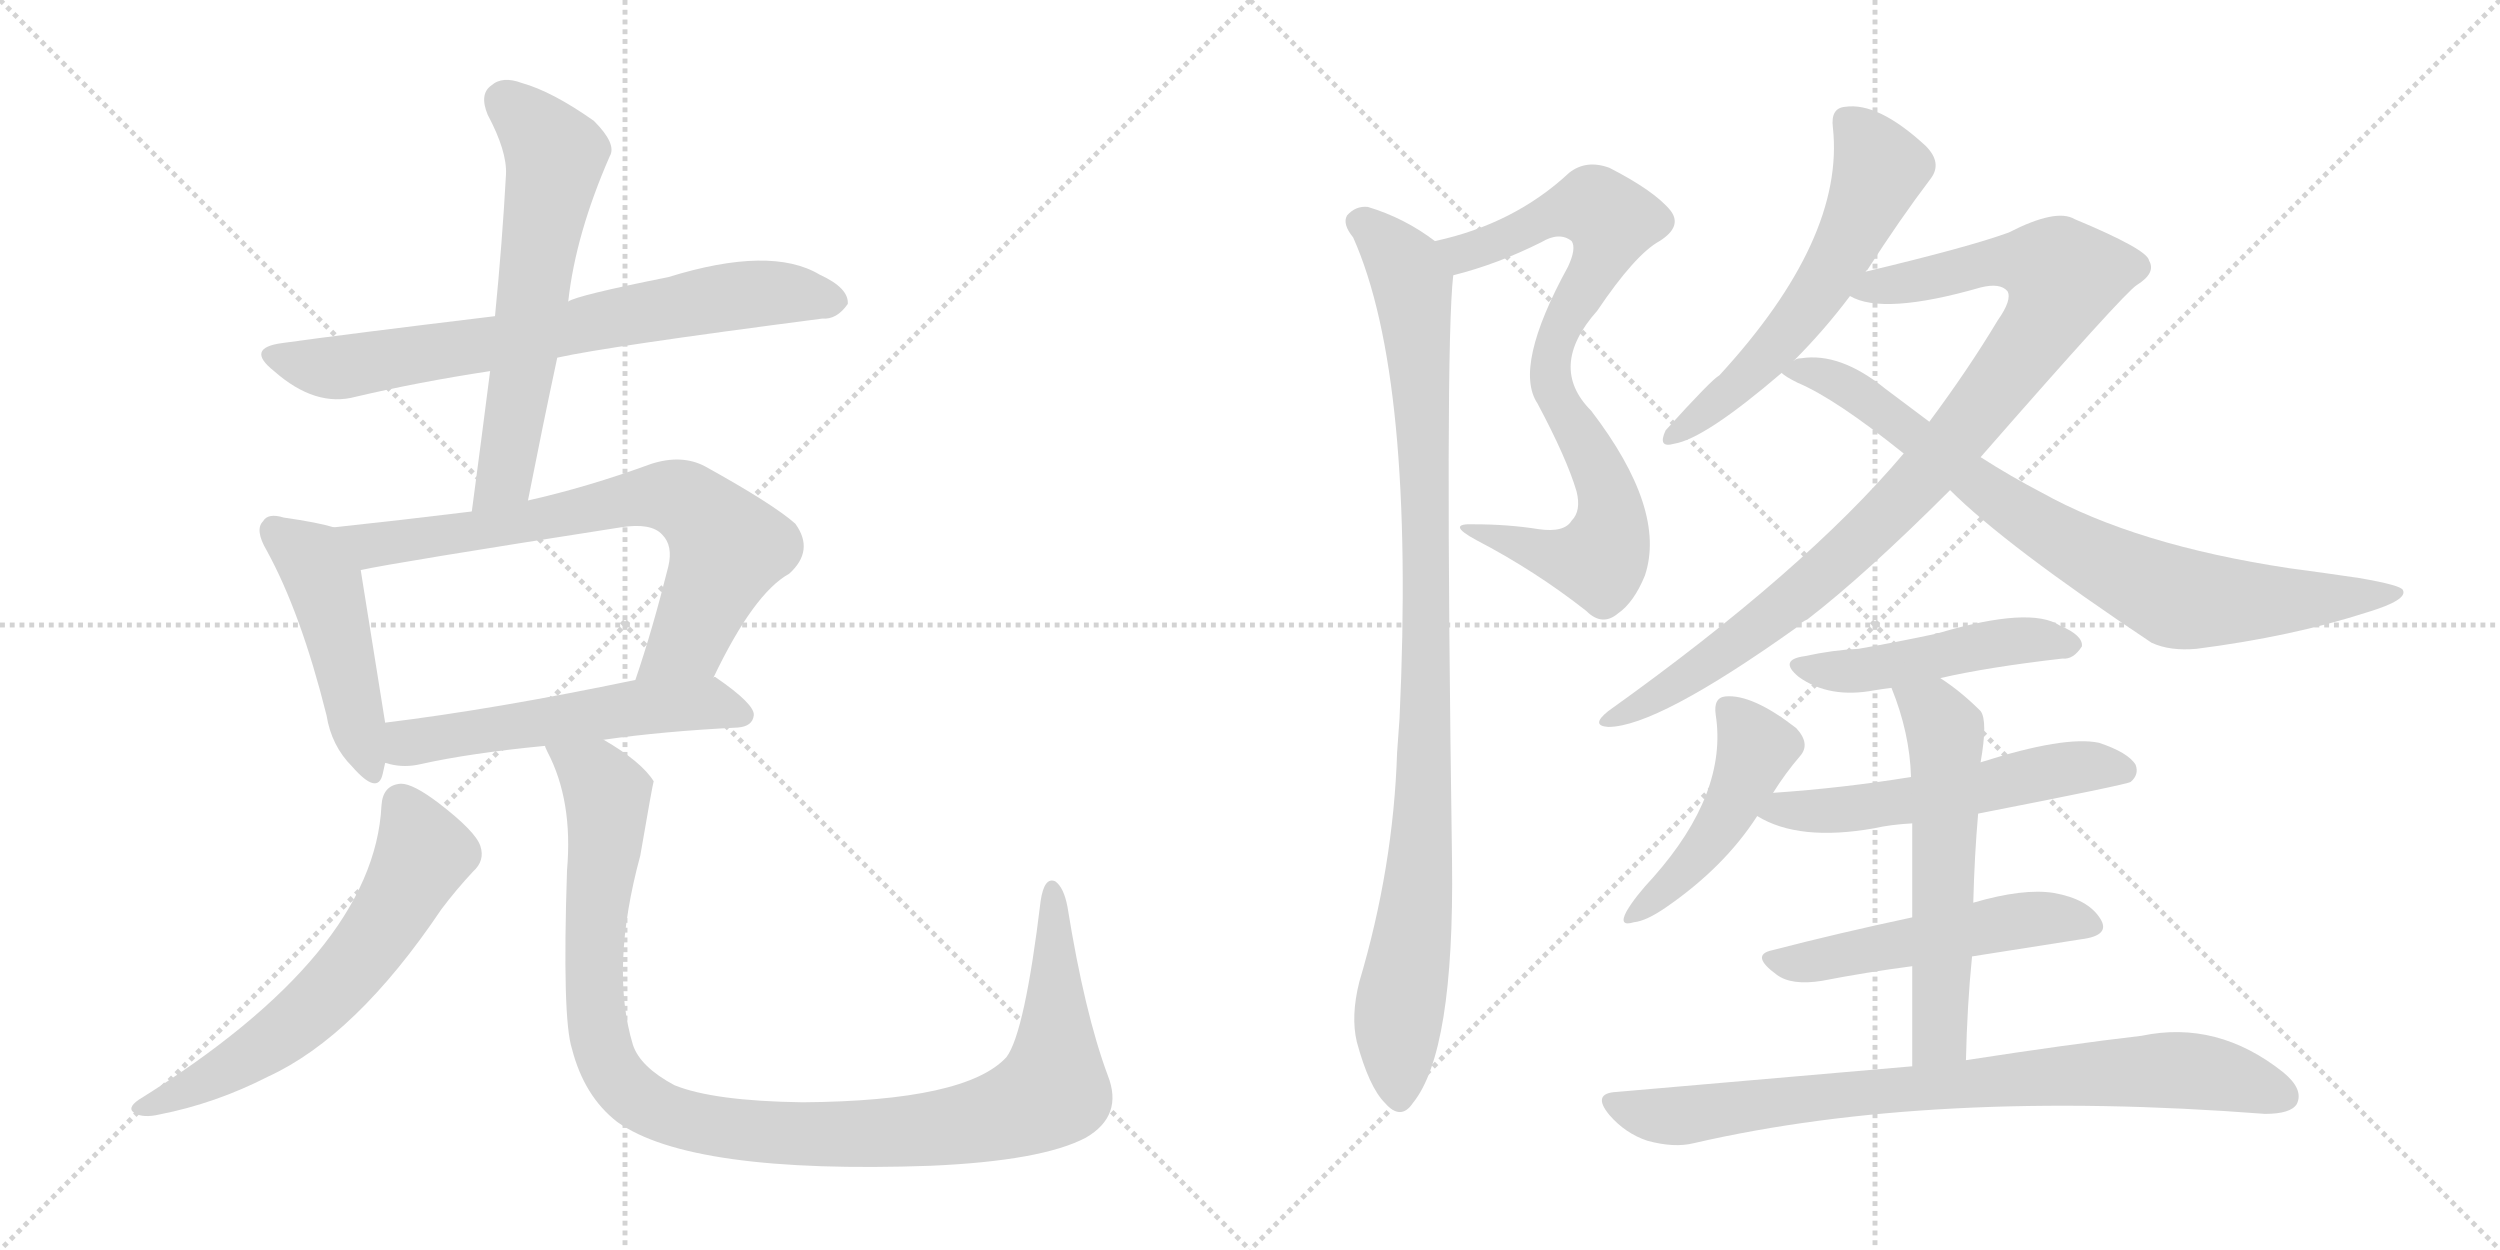 <svg version="1.1" viewBox="0 0 2048 1024" xmlns="http://www.w3.org/2000/svg">
  <g stroke="lightgray" stroke-dasharray="1,1" stroke-width="1" transform="scale(4, 4)">
    <line x1="0" y1="0" x2="256" y2="256"></line>
    <line x1="256" y1="0" x2="0" y2="256"></line>
    <line x1="128" y1="0" x2="128" y2="256"></line>
    <line x1="0" y1="128" x2="256" y2="128"></line>
    <line x1="256" y1="0" x2="512" y2="256"></line>
    <line x1="512" y1="0" x2="256" y2="256"></line>
    <line x1="384" y1="0" x2="384" y2="256"></line>
    <line x1="256" y1="128" x2="512" y2="128"></line>
  </g>
<g transform="scale(1, -1) translate(0, -850)">
   <style type="text/css">
    @keyframes keyframes0 {
      from {
       stroke: black;
       stroke-dashoffset: 720;
       stroke-width: 128;
       }
       70% {
       animation-timing-function: step-end;
       stroke: black;
       stroke-dashoffset: 0;
       stroke-width: 128;
       }
       to {
       stroke: black;
       stroke-width: 1024;
       }
       }
       #make-me-a-hanzi-animation-0 {
         animation: keyframes0 0.836s both;
         animation-delay: 0s;
         animation-timing-function: linear;
       }
    @keyframes keyframes1 {
      from {
       stroke: black;
       stroke-dashoffset: 611;
       stroke-width: 128;
       }
       67% {
       animation-timing-function: step-end;
       stroke: black;
       stroke-dashoffset: 0;
       stroke-width: 128;
       }
       to {
       stroke: black;
       stroke-width: 1024;
       }
       }
       #make-me-a-hanzi-animation-1 {
         animation: keyframes1 0.747s both;
         animation-delay: 0.836s;
         animation-timing-function: linear;
       }
    @keyframes keyframes2 {
      from {
       stroke: black;
       stroke-dashoffset: 471;
       stroke-width: 128;
       }
       61% {
       animation-timing-function: step-end;
       stroke: black;
       stroke-dashoffset: 0;
       stroke-width: 128;
       }
       to {
       stroke: black;
       stroke-width: 1024;
       }
       }
       #make-me-a-hanzi-animation-2 {
         animation: keyframes2 0.633s both;
         animation-delay: 1.583s;
         animation-timing-function: linear;
       }
    @keyframes keyframes3 {
      from {
       stroke: black;
       stroke-dashoffset: 724;
       stroke-width: 128;
       }
       70% {
       animation-timing-function: step-end;
       stroke: black;
       stroke-dashoffset: 0;
       stroke-width: 128;
       }
       to {
       stroke: black;
       stroke-width: 1024;
       }
       }
       #make-me-a-hanzi-animation-3 {
         animation: keyframes3 0.839s both;
         animation-delay: 2.216s;
         animation-timing-function: linear;
       }
    @keyframes keyframes4 {
      from {
       stroke: black;
       stroke-dashoffset: 552;
       stroke-width: 128;
       }
       64% {
       animation-timing-function: step-end;
       stroke: black;
       stroke-dashoffset: 0;
       stroke-width: 128;
       }
       to {
       stroke: black;
       stroke-width: 1024;
       }
       }
       #make-me-a-hanzi-animation-4 {
         animation: keyframes4 0.699s both;
         animation-delay: 3.056s;
         animation-timing-function: linear;
       }
    @keyframes keyframes5 {
      from {
       stroke: black;
       stroke-dashoffset: 620;
       stroke-width: 128;
       }
       67% {
       animation-timing-function: step-end;
       stroke: black;
       stroke-dashoffset: 0;
       stroke-width: 128;
       }
       to {
       stroke: black;
       stroke-width: 1024;
       }
       }
       #make-me-a-hanzi-animation-5 {
         animation: keyframes5 0.755s both;
         animation-delay: 3.755s;
         animation-timing-function: linear;
       }
    @keyframes keyframes6 {
      from {
       stroke: black;
       stroke-dashoffset: 1089;
       stroke-width: 128;
       }
       78% {
       animation-timing-function: step-end;
       stroke: black;
       stroke-dashoffset: 0;
       stroke-width: 128;
       }
       to {
       stroke: black;
       stroke-width: 1024;
       }
       }
       #make-me-a-hanzi-animation-6 {
         animation: keyframes6 1.136s both;
         animation-delay: 4.509s;
         animation-timing-function: linear;
       }
    @keyframes keyframes7 {
      from {
       stroke: black;
       stroke-dashoffset: 806;
       stroke-width: 128;
       }
       72% {
       animation-timing-function: step-end;
       stroke: black;
       stroke-dashoffset: 0;
       stroke-width: 128;
       }
       to {
       stroke: black;
       stroke-width: 1024;
       }
       }
       #make-me-a-hanzi-animation-7 {
         animation: keyframes7 0.906s both;
         animation-delay: 5.646s;
         animation-timing-function: linear;
       }
    @keyframes keyframes8 {
      from {
       stroke: black;
       stroke-dashoffset: 991;
       stroke-width: 128;
       }
       76% {
       animation-timing-function: step-end;
       stroke: black;
       stroke-dashoffset: 0;
       stroke-width: 128;
       }
       to {
       stroke: black;
       stroke-width: 1024;
       }
       }
       #make-me-a-hanzi-animation-8 {
         animation: keyframes8 1.056s both;
         animation-delay: 6.552s;
         animation-timing-function: linear;
       }
    @keyframes keyframes9 {
      from {
       stroke: black;
       stroke-dashoffset: 580;
       stroke-width: 128;
       }
       65% {
       animation-timing-function: step-end;
       stroke: black;
       stroke-dashoffset: 0;
       stroke-width: 128;
       }
       to {
       stroke: black;
       stroke-width: 1024;
       }
       }
       #make-me-a-hanzi-animation-9 {
         animation: keyframes9 0.722s both;
         animation-delay: 7.608s;
         animation-timing-function: linear;
       }
    @keyframes keyframes10 {
      from {
       stroke: black;
       stroke-dashoffset: 957;
       stroke-width: 128;
       }
       76% {
       animation-timing-function: step-end;
       stroke: black;
       stroke-dashoffset: 0;
       stroke-width: 128;
       }
       to {
       stroke: black;
       stroke-width: 1024;
       }
       }
       #make-me-a-hanzi-animation-10 {
         animation: keyframes10 1.029s both;
         animation-delay: 8.33s;
         animation-timing-function: linear;
       }
    @keyframes keyframes11 {
      from {
       stroke: black;
       stroke-dashoffset: 806;
       stroke-width: 128;
       }
       72% {
       animation-timing-function: step-end;
       stroke: black;
       stroke-dashoffset: 0;
       stroke-width: 128;
       }
       to {
       stroke: black;
       stroke-width: 1024;
       }
       }
       #make-me-a-hanzi-animation-11 {
         animation: keyframes11 0.906s both;
         animation-delay: 9.359s;
         animation-timing-function: linear;
       }
    @keyframes keyframes12 {
      from {
       stroke: black;
       stroke-dashoffset: 481;
       stroke-width: 128;
       }
       61% {
       animation-timing-function: step-end;
       stroke: black;
       stroke-dashoffset: 0;
       stroke-width: 128;
       }
       to {
       stroke: black;
       stroke-width: 1024;
       }
       }
       #make-me-a-hanzi-animation-12 {
         animation: keyframes12 0.641s both;
         animation-delay: 10.265s;
         animation-timing-function: linear;
       }
    @keyframes keyframes13 {
      from {
       stroke: black;
       stroke-dashoffset: 463;
       stroke-width: 128;
       }
       60% {
       animation-timing-function: step-end;
       stroke: black;
       stroke-dashoffset: 0;
       stroke-width: 128;
       }
       to {
       stroke: black;
       stroke-width: 1024;
       }
       }
       #make-me-a-hanzi-animation-13 {
         animation: keyframes13 0.627s both;
         animation-delay: 10.906s;
         animation-timing-function: linear;
       }
    @keyframes keyframes14 {
      from {
       stroke: black;
       stroke-dashoffset: 555;
       stroke-width: 128;
       }
       64% {
       animation-timing-function: step-end;
       stroke: black;
       stroke-dashoffset: 0;
       stroke-width: 128;
       }
       to {
       stroke: black;
       stroke-width: 1024;
       }
       }
       #make-me-a-hanzi-animation-14 {
         animation: keyframes14 0.702s both;
         animation-delay: 11.533s;
         animation-timing-function: linear;
       }
    @keyframes keyframes15 {
      from {
       stroke: black;
       stroke-dashoffset: 517;
       stroke-width: 128;
       }
       63% {
       animation-timing-function: step-end;
       stroke: black;
       stroke-dashoffset: 0;
       stroke-width: 128;
       }
       to {
       stroke: black;
       stroke-width: 1024;
       }
       }
       #make-me-a-hanzi-animation-15 {
         animation: keyframes15 0.671s both;
         animation-delay: 12.235s;
         animation-timing-function: linear;
       }
    @keyframes keyframes16 {
      from {
       stroke: black;
       stroke-dashoffset: 577;
       stroke-width: 128;
       }
       65% {
       animation-timing-function: step-end;
       stroke: black;
       stroke-dashoffset: 0;
       stroke-width: 128;
       }
       to {
       stroke: black;
       stroke-width: 1024;
       }
       }
       #make-me-a-hanzi-animation-16 {
         animation: keyframes16 0.72s both;
         animation-delay: 12.905s;
         animation-timing-function: linear;
       }
    @keyframes keyframes17 {
      from {
       stroke: black;
       stroke-dashoffset: 811;
       stroke-width: 128;
       }
       73% {
       animation-timing-function: step-end;
       stroke: black;
       stroke-dashoffset: 0;
       stroke-width: 128;
       }
       to {
       stroke: black;
       stroke-width: 1024;
       }
       }
       #make-me-a-hanzi-animation-17 {
         animation: keyframes17 0.91s both;
         animation-delay: 13.625s;
         animation-timing-function: linear;
       }
</style>
<path d="M 456.5 557.0 Q 496.5 566.0 673.5 589.0 Q 685.5 588.0 694.5 601.0 Q 695.5 614.0 671.5 625.0 Q 631.5 649.0 547.5 623.0 Q 472.5 608.0 465.5 603.0 L 405.5 591.0 Q 281.5 576.0 231.5 569.0 Q 200.5 565.0 224.5 546.0 Q 258.5 516.0 291.5 525.0 Q 342.5 537.0 401.5 546.0 L 456.5 557.0 Z" fill="lightgray"></path> 
<path d="M 432.5 440.0 Q 444.5 501.0 456.5 557.0 L 465.5 603.0 Q 471.5 658.0 499.5 722.0 Q 505.5 732.0 486.5 751.0 Q 452.5 775.0 427.5 782.0 Q 411.5 788.0 402.5 780.0 Q 392.5 773.0 399.5 756.0 Q 415.5 726.0 414.5 707.0 Q 411.5 652.0 405.5 591.0 L 401.5 546.0 Q 394.5 491.0 386.5 431.0 C 382.5 401.0 426.5 411.0 432.5 440.0 Z" fill="lightgray"></path> 
<path d="M 273.5 418.0 Q 260.5 422.0 232.5 426.0 Q 219.5 430.0 215.5 423.0 Q 208.5 416.0 218.5 399.0 Q 246.5 348.0 267.5 264.0 Q 271.5 239.0 288.5 222.0 Q 309.5 198.0 313.5 216.0 Q 314.5 220.0 315.5 225.0 L 315.5 258.0 Q 314.5 264.0 295.5 383.0 C 290.5 413.0 290.5 413.0 273.5 418.0 Z" fill="lightgray"></path> 
<path d="M 584.5 295.0 Q 617.5 364.0 646.5 380.0 Q 667.5 399.0 651.5 421.0 Q 633.5 437.0 577.5 468.0 Q 558.5 478.0 533.5 470.0 Q 481.5 451.0 432.5 440.0 L 386.5 431.0 Q 329.5 424.0 273.5 418.0 C 243.5 415.0 266.5 377.0 295.5 383.0 Q 322.5 389.0 508.5 418.0 Q 533.5 422.0 542.5 412.0 Q 551.5 403.0 547.5 386.0 Q 534.5 334.0 520.5 293.0 C 511.5 265.0 571.5 268.0 584.5 295.0 Z" fill="lightgray"></path> 
<path d="M 494.5 244.0 Q 543.5 251.0 604.5 254.0 Q 616.5 255.0 617.5 264.0 Q 618.5 273.0 586.5 295.0 Q 585.5 296.0 584.5 295.0 L 520.5 293.0 Q 405.5 269.0 315.5 258.0 C 285.5 254.0 286.5 231.0 315.5 225.0 Q 316.5 225.0 319.5 224.0 Q 331.5 221.0 344.5 224.0 Q 384.5 233.0 446.5 239.0 L 494.5 244.0 Z" fill="lightgray"></path> 
<path d="M 312.5 190.0 Q 306.5 69.0 113.5 -51.0 Q 103.5 -58.0 110.5 -62.0 Q 117.5 -66.0 130.5 -63.0 Q 176.5 -54.0 219.5 -32.0 Q 291.5 1.0 361.5 105.0 Q 373.5 121.0 387.5 136.0 Q 397.5 145.0 393.5 157.0 Q 389.5 169.0 359.5 192.0 Q 338.5 208.0 328.5 208.0 Q 313.5 207.0 312.5 190.0 Z" fill="lightgray"></path> 
<path d="M 907.5 -31.0 Q 888.5 20.0 874.5 107.0 Q 871.5 123.0 864.5 128.0 Q 855.5 132.0 852.5 112.0 Q 839.5 4.0 824.5 -16.0 Q 791.5 -52.0 657.5 -53.0 Q 584.5 -52.0 552.5 -39.0 Q 524.5 -24.0 518.5 -6.0 Q 499.5 57.0 524.5 149.0 Q 534.5 207.0 535.5 210.0 Q 525.5 226.0 494.5 244.0 C 469.5 261.0 434.5 267.0 446.5 239.0 Q 446.5 238.0 448.5 234.0 Q 469.5 194.0 464.5 137.0 Q 460.5 16.0 468.5 -9.0 Q 478.5 -48.0 505.5 -69.0 Q 565.5 -112.0 762.5 -105.0 Q 853.5 -101.0 889.5 -82.0 Q 920.5 -64.0 907.5 -31.0 Z" fill="lightgray"></path> 
<path d="M 1190.5 624.5 Q 1226.5 633.5 1262.5 651.5 Q 1277.5 660.5 1287.5 652.5 Q 1291.5 646.5 1284.5 631.5 Q 1239.5 549.5 1259.5 519.5 Q 1283.5 474.5 1291.5 447.5 Q 1295.5 431.5 1287.5 423.5 Q 1281.5 413.5 1260.5 416.5 Q 1235.5 420.5 1207.5 420.5 Q 1183.5 421.5 1209.5 407.5 Q 1257.5 382.5 1299.5 349.5 Q 1312.5 336.5 1325.5 347.5 Q 1338.5 356.5 1347.5 378.5 Q 1365.5 432.5 1303.5 513.5 Q 1267.5 549.5 1308.5 595.5 Q 1339.5 641.5 1359.5 652.5 Q 1378.5 664.5 1368.5 677.5 Q 1355.5 693.5 1318.5 712.5 Q 1299.5 719.5 1285.5 708.5 Q 1240.5 666.5 1175.5 652.5 C 1146.5 645.5 1161.5 616.5 1190.5 624.5 Z" fill="lightgray"></path> 
<path d="M 1175.5 652.5 Q 1150.5 671.5 1120.5 680.5 Q 1110.5 681.5 1103.5 673.5 Q 1099.5 666.5 1108.5 655.5 Q 1159.5 541.5 1146.5 261.5 Q 1145.5 248.5 1144.5 233.5 Q 1141.5 139.5 1113.5 45.5 Q 1106.5 17.5 1111.5 -3.5 Q 1121.5 -40.5 1134.5 -53.5 Q 1147.5 -68.5 1157.5 -53.5 Q 1191.5 -11.5 1189.5 144.5 Q 1183.5 564.5 1190.5 624.5 C 1191.5 641.5 1191.5 641.5 1175.5 652.5 Z" fill="lightgray"></path> 
<path d="M 1528.5 627.5 Q 1528.5 628.5 1529.5 628.5 Q 1556.5 670.5 1581.5 703.5 Q 1591.5 716.5 1577.5 730.5 Q 1538.5 766.5 1511.5 762.5 Q 1499.5 761.5 1501.5 745.5 Q 1511.5 654.5 1408.5 542.5 Q 1402.5 539.5 1364.5 497.5 Q 1357.5 482.5 1371.5 486.5 Q 1396.5 490.5 1459.5 544.5 L 1469.5 554.5 Q 1494.5 579.5 1515.5 607.5 L 1528.5 627.5 Z" fill="lightgray"></path> 
<path d="M 1622.5 475.5 Q 1740.5 610.5 1750.5 616.5 Q 1766.5 626.5 1760.5 636.5 Q 1759.5 645.5 1699.5 670.5 Q 1684.5 679.5 1645.5 659.5 Q 1612.5 647.5 1528.5 627.5 C 1499.5 620.5 1486.5 615.5 1515.5 607.5 Q 1542.5 591.5 1622.5 614.5 Q 1638.5 618.5 1644.5 611.5 Q 1648.5 604.5 1636.5 587.5 Q 1612.5 547.5 1580.5 504.5 L 1559.5 478.5 Q 1478.5 382.5 1317.5 267.5 Q 1302.5 255.5 1317.5 254.5 Q 1357.5 254.5 1472.5 336.5 Q 1475.5 340.5 1480.5 342.5 Q 1528.5 379.5 1597.5 448.5 L 1622.5 475.5 Z" fill="lightgray"></path> 
<path d="M 1597.5 448.5 Q 1642.5 403.5 1762.5 323.5 Q 1777.5 316.5 1799.5 318.5 Q 1877.5 328.5 1939.5 348.5 Q 1972.5 358.5 1968.5 366.5 Q 1967.5 370.5 1932.5 376.5 Q 1905.5 380.5 1875.5 384.5 Q 1749.5 403.5 1672.5 446.5 Q 1647.5 459.5 1622.5 475.5 L 1580.5 504.5 L 1544.5 531.5 Q 1507.5 561.5 1475.5 556.5 Q 1471.5 556.5 1469.5 554.5 C 1448.5 551.5 1448.5 551.5 1459.5 544.5 Q 1462.5 541.5 1472.5 536.5 Q 1503.5 523.5 1559.5 478.5 L 1597.5 448.5 Z" fill="lightgray"></path> 
<path d="M 1589.5 294.5 Q 1628.5 303.5 1689.5 310.5 Q 1698.5 309.5 1705.5 320.5 Q 1706.5 329.5 1687.5 337.5 Q 1663.5 353.5 1588.5 331.5 Q 1585.5 331.5 1584.5 330.5 Q 1551.5 323.5 1522.5 318.5 Q 1501.5 317.5 1478.5 312.5 Q 1456.5 309.5 1473.5 295.5 Q 1498.5 277.5 1535.5 284.5 Q 1541.5 285.5 1549.5 286.5 L 1589.5 294.5 Z" fill="lightgray"></path> 
<path d="M 1452.5 200.5 Q 1462.5 216.5 1474.5 230.5 Q 1483.5 240.5 1471.5 253.5 Q 1435.5 281.5 1413.5 279.5 Q 1403.5 278.5 1405.5 264.5 Q 1415.5 200.5 1354.5 131.5 Q 1339.5 115.5 1332.5 103.5 Q 1325.5 90.5 1338.5 94.5 Q 1348.5 95.5 1364.5 106.5 Q 1412.5 139.5 1439.5 181.5 L 1452.5 200.5 Z" fill="lightgray"></path> 
<path d="M 1620.5 183.5 Q 1743.5 207.5 1745.5 209.5 Q 1752.5 215.5 1749.5 223.5 Q 1743.5 233.5 1719.5 241.5 Q 1691.5 247.5 1622.5 225.5 L 1565.5 213.5 Q 1510.5 204.5 1452.5 200.5 C 1422.5 198.5 1413.5 195.5 1439.5 181.5 Q 1473.5 160.5 1535.5 171.5 Q 1548.5 174.5 1566.5 175.5 L 1620.5 183.5 Z" fill="lightgray"></path> 
<path d="M 1615.5 66.5 L 1704.5 80.5 Q 1729.5 83.5 1720.5 97.5 Q 1710.5 113.5 1682.5 118.5 Q 1657.5 122.5 1616.5 110.5 L 1566.5 98.5 Q 1505.5 85.5 1451.5 71.5 Q 1433.5 67.5 1455.5 51.5 Q 1467.5 42.5 1492.5 46.5 Q 1528.5 53.5 1566.5 58.5 L 1615.5 66.5 Z" fill="lightgray"></path> 
<path d="M 1610.5 -18.5 Q 1611.5 26.5 1615.5 66.5 L 1616.5 110.5 Q 1617.5 149.5 1620.5 183.5 L 1622.5 225.5 Q 1628.5 259.5 1622.5 267.5 Q 1606.5 283.5 1589.5 294.5 C 1564.5 311.5 1538.5 314.5 1549.5 286.5 Q 1564.5 249.5 1565.5 213.5 L 1566.5 175.5 L 1566.5 98.5 L 1566.5 58.5 L 1566.5 -23.5 C 1566.5 -53.5 1609.5 -48.5 1610.5 -18.5 Z" fill="lightgray"></path> 
<path d="M 1566.5 -23.5 L 1324.5 -44.5 Q 1303.5 -45.5 1318.5 -63.5 Q 1331.5 -78.5 1349.5 -84.5 Q 1371.5 -90.5 1387.5 -86.5 Q 1582.5 -41.5 1855.5 -62.5 Q 1876.5 -62.5 1881.5 -54.5 Q 1887.5 -42.5 1870.5 -28.5 Q 1816.5 14.5 1754.5 1.5 Q 1694.5 -5.5 1610.5 -18.5 L 1566.5 -23.5 Z" fill="lightgray"></path> 
      <clipPath id="make-me-a-hanzi-clip-0">
      <path d="M 456.5 557.0 Q 496.5 566.0 673.5 589.0 Q 685.5 588.0 694.5 601.0 Q 695.5 614.0 671.5 625.0 Q 631.5 649.0 547.5 623.0 Q 472.5 608.0 465.5 603.0 L 405.5 591.0 Q 281.5 576.0 231.5 569.0 Q 200.5 565.0 224.5 546.0 Q 258.5 516.0 291.5 525.0 Q 342.5 537.0 401.5 546.0 L 456.5 557.0 Z" fill="lightgray"></path>
      </clipPath>
      <path clip-path="url(#make-me-a-hanzi-clip-0)" d="M 226.5 558.0 L 281.5 549.0 L 599.5 608.0 L 648.5 610.0 L 683.5 603.0 " fill="none" id="make-me-a-hanzi-animation-0" stroke-dasharray="592 1184" stroke-linecap="round"></path>

      <clipPath id="make-me-a-hanzi-clip-1">
      <path d="M 432.5 440.0 Q 444.5 501.0 456.5 557.0 L 465.5 603.0 Q 471.5 658.0 499.5 722.0 Q 505.5 732.0 486.5 751.0 Q 452.5 775.0 427.5 782.0 Q 411.5 788.0 402.5 780.0 Q 392.5 773.0 399.5 756.0 Q 415.5 726.0 414.5 707.0 Q 411.5 652.0 405.5 591.0 L 401.5 546.0 Q 394.5 491.0 386.5 431.0 C 382.5 401.0 426.5 411.0 432.5 440.0 Z" fill="lightgray"></path>
      </clipPath>
      <path clip-path="url(#make-me-a-hanzi-clip-1)" d="M 414.5 766.0 L 454.5 723.0 L 413.5 459.0 L 393.5 438.0 " fill="none" id="make-me-a-hanzi-animation-1" stroke-dasharray="483 966" stroke-linecap="round"></path>

      <clipPath id="make-me-a-hanzi-clip-2">
      <path d="M 273.5 418.0 Q 260.5 422.0 232.5 426.0 Q 219.5 430.0 215.5 423.0 Q 208.5 416.0 218.5 399.0 Q 246.5 348.0 267.5 264.0 Q 271.5 239.0 288.5 222.0 Q 309.5 198.0 313.5 216.0 Q 314.5 220.0 315.5 225.0 L 315.5 258.0 Q 314.5 264.0 295.5 383.0 C 290.5 413.0 290.5 413.0 273.5 418.0 Z" fill="lightgray"></path>
      </clipPath>
      <path clip-path="url(#make-me-a-hanzi-clip-2)" d="M 225.5 415.0 L 251.5 396.0 L 269.5 364.0 L 301.5 221.0 " fill="none" id="make-me-a-hanzi-animation-2" stroke-dasharray="343 686" stroke-linecap="round"></path>

      <clipPath id="make-me-a-hanzi-clip-3">
      <path d="M 584.5 295.0 Q 617.5 364.0 646.5 380.0 Q 667.5 399.0 651.5 421.0 Q 633.5 437.0 577.5 468.0 Q 558.5 478.0 533.5 470.0 Q 481.5 451.0 432.5 440.0 L 386.5 431.0 Q 329.5 424.0 273.5 418.0 C 243.5 415.0 266.5 377.0 295.5 383.0 Q 322.5 389.0 508.5 418.0 Q 533.5 422.0 542.5 412.0 Q 551.5 403.0 547.5 386.0 Q 534.5 334.0 520.5 293.0 C 511.5 265.0 571.5 268.0 584.5 295.0 Z" fill="lightgray"></path>
      </clipPath>
      <path clip-path="url(#make-me-a-hanzi-clip-3)" d="M 280.5 415.0 L 304.5 403.0 L 403.5 416.0 L 518.5 442.0 L 560.5 440.0 L 596.5 401.0 L 564.5 326.0 L 526.5 298.0 " fill="none" id="make-me-a-hanzi-animation-3" stroke-dasharray="596 1192" stroke-linecap="round"></path>

      <clipPath id="make-me-a-hanzi-clip-4">
      <path d="M 494.5 244.0 Q 543.5 251.0 604.5 254.0 Q 616.5 255.0 617.5 264.0 Q 618.5 273.0 586.5 295.0 Q 585.5 296.0 584.5 295.0 L 520.5 293.0 Q 405.5 269.0 315.5 258.0 C 285.5 254.0 286.5 231.0 315.5 225.0 Q 316.5 225.0 319.5 224.0 Q 331.5 221.0 344.5 224.0 Q 384.5 233.0 446.5 239.0 L 494.5 244.0 Z" fill="lightgray"></path>
      </clipPath>
      <path clip-path="url(#make-me-a-hanzi-clip-4)" d="M 319.5 231.0 L 339.5 243.0 L 527.5 271.0 L 584.5 274.0 L 608.5 265.0 " fill="none" id="make-me-a-hanzi-animation-4" stroke-dasharray="424 848" stroke-linecap="round"></path>

      <clipPath id="make-me-a-hanzi-clip-5">
      <path d="M 312.5 190.0 Q 306.5 69.0 113.5 -51.0 Q 103.5 -58.0 110.5 -62.0 Q 117.5 -66.0 130.5 -63.0 Q 176.5 -54.0 219.5 -32.0 Q 291.5 1.0 361.5 105.0 Q 373.5 121.0 387.5 136.0 Q 397.5 145.0 393.5 157.0 Q 389.5 169.0 359.5 192.0 Q 338.5 208.0 328.5 208.0 Q 313.5 207.0 312.5 190.0 Z" fill="lightgray"></path>
      </clipPath>
      <path clip-path="url(#make-me-a-hanzi-clip-5)" d="M 328.5 192.0 L 346.5 150.0 L 320.5 101.0 L 281.5 49.0 L 202.5 -16.0 L 116.5 -58.0 " fill="none" id="make-me-a-hanzi-animation-5" stroke-dasharray="492 984" stroke-linecap="round"></path>

      <clipPath id="make-me-a-hanzi-clip-6">
      <path d="M 907.5 -31.0 Q 888.5 20.0 874.5 107.0 Q 871.5 123.0 864.5 128.0 Q 855.5 132.0 852.5 112.0 Q 839.5 4.0 824.5 -16.0 Q 791.5 -52.0 657.5 -53.0 Q 584.5 -52.0 552.5 -39.0 Q 524.5 -24.0 518.5 -6.0 Q 499.5 57.0 524.5 149.0 Q 534.5 207.0 535.5 210.0 Q 525.5 226.0 494.5 244.0 C 469.5 261.0 434.5 267.0 446.5 239.0 Q 446.5 238.0 448.5 234.0 Q 469.5 194.0 464.5 137.0 Q 460.5 16.0 468.5 -9.0 Q 478.5 -48.0 505.5 -69.0 Q 565.5 -112.0 762.5 -105.0 Q 853.5 -101.0 889.5 -82.0 Q 920.5 -64.0 907.5 -31.0 Z" fill="lightgray"></path>
      </clipPath>
      <path clip-path="url(#make-me-a-hanzi-clip-6)" d="M 452.5 239.0 L 489.5 211.0 L 497.5 195.0 L 486.5 83.0 L 493.5 -9.0 L 517.5 -46.0 L 564.5 -68.0 L 618.5 -77.0 L 728.5 -79.0 L 805.5 -68.0 L 860.5 -45.0 L 865.5 7.0 L 862.5 120.0 " fill="none" id="make-me-a-hanzi-animation-6" stroke-dasharray="961 1922" stroke-linecap="round"></path>

      <clipPath id="make-me-a-hanzi-clip-7">
      <path d="M 1190.5 624.5 Q 1226.5 633.5 1262.5 651.5 Q 1277.5 660.5 1287.5 652.5 Q 1291.5 646.5 1284.5 631.5 Q 1239.5 549.5 1259.5 519.5 Q 1283.5 474.5 1291.5 447.5 Q 1295.5 431.5 1287.5 423.5 Q 1281.5 413.5 1260.5 416.5 Q 1235.5 420.5 1207.5 420.5 Q 1183.5 421.5 1209.5 407.5 Q 1257.5 382.5 1299.5 349.5 Q 1312.5 336.5 1325.5 347.5 Q 1338.5 356.5 1347.5 378.5 Q 1365.5 432.5 1303.5 513.5 Q 1267.5 549.5 1308.5 595.5 Q 1339.5 641.5 1359.5 652.5 Q 1378.5 664.5 1368.5 677.5 Q 1355.5 693.5 1318.5 712.5 Q 1299.5 719.5 1285.5 708.5 Q 1240.5 666.5 1175.5 652.5 C 1146.5 645.5 1161.5 616.5 1190.5 624.5 Z" fill="lightgray"></path>
      </clipPath>
      <path clip-path="url(#make-me-a-hanzi-clip-7)" d="M 1184.5 648.5 L 1207.5 644.5 L 1280.5 677.5 L 1305.5 681.5 L 1320.5 668.5 L 1269.5 553.5 L 1277.5 517.5 L 1312.5 460.5 L 1320.5 431.5 L 1315.5 400.5 L 1310.5 391.5 L 1282.5 391.5 L 1214.5 414.5 " fill="none" id="make-me-a-hanzi-animation-7" stroke-dasharray="678 1356" stroke-linecap="round"></path>

      <clipPath id="make-me-a-hanzi-clip-8">
      <path d="M 1175.5 652.5 Q 1150.5 671.5 1120.5 680.5 Q 1110.5 681.5 1103.5 673.5 Q 1099.5 666.5 1108.5 655.5 Q 1159.5 541.5 1146.5 261.5 Q 1145.5 248.5 1144.5 233.5 Q 1141.5 139.5 1113.5 45.5 Q 1106.5 17.5 1111.5 -3.5 Q 1121.5 -40.5 1134.5 -53.5 Q 1147.5 -68.5 1157.5 -53.5 Q 1191.5 -11.5 1189.5 144.5 Q 1183.5 564.5 1190.5 624.5 C 1191.5 641.5 1191.5 641.5 1175.5 652.5 Z" fill="lightgray"></path>
      </clipPath>
      <path clip-path="url(#make-me-a-hanzi-clip-8)" d="M 1113.5 668.5 L 1133.5 653.5 L 1156.5 614.5 L 1166.5 489.5 L 1168.5 234.5 L 1163.5 132.5 L 1145.5 14.5 L 1146.5 -48.5 " fill="none" id="make-me-a-hanzi-animation-8" stroke-dasharray="863 1726" stroke-linecap="round"></path>

      <clipPath id="make-me-a-hanzi-clip-9">
      <path d="M 1528.5 627.5 Q 1528.5 628.5 1529.5 628.5 Q 1556.5 670.5 1581.5 703.5 Q 1591.5 716.5 1577.5 730.5 Q 1538.5 766.5 1511.5 762.5 Q 1499.5 761.5 1501.5 745.5 Q 1511.5 654.5 1408.5 542.5 Q 1402.5 539.5 1364.5 497.5 Q 1357.5 482.5 1371.5 486.5 Q 1396.5 490.5 1459.5 544.5 L 1469.5 554.5 Q 1494.5 579.5 1515.5 607.5 L 1528.5 627.5 Z" fill="lightgray"></path>
      </clipPath>
      <path clip-path="url(#make-me-a-hanzi-clip-9)" d="M 1512.5 750.5 L 1529.5 732.5 L 1538.5 708.5 L 1512.5 649.5 L 1485.5 604.5 L 1440.5 549.5 L 1373.5 495.5 " fill="none" id="make-me-a-hanzi-animation-9" stroke-dasharray="452 904" stroke-linecap="round"></path>

      <clipPath id="make-me-a-hanzi-clip-10">
      <path d="M 1622.5 475.5 Q 1740.5 610.5 1750.5 616.5 Q 1766.5 626.5 1760.5 636.5 Q 1759.5 645.5 1699.5 670.5 Q 1684.5 679.5 1645.5 659.5 Q 1612.5 647.5 1528.5 627.5 C 1499.5 620.5 1486.5 615.5 1515.5 607.5 Q 1542.5 591.5 1622.5 614.5 Q 1638.5 618.5 1644.5 611.5 Q 1648.5 604.5 1636.5 587.5 Q 1612.5 547.5 1580.5 504.5 L 1559.5 478.5 Q 1478.5 382.5 1317.5 267.5 Q 1302.5 255.5 1317.5 254.5 Q 1357.5 254.5 1472.5 336.5 Q 1475.5 340.5 1480.5 342.5 Q 1528.5 379.5 1597.5 448.5 L 1622.5 475.5 Z" fill="lightgray"></path>
      </clipPath>
      <path clip-path="url(#make-me-a-hanzi-clip-10)" d="M 1521.5 610.5 L 1637.5 636.5 L 1667.5 635.5 L 1690.5 623.5 L 1681.5 596.5 L 1630.5 524.5 L 1525.5 408.5 L 1399.5 305.5 L 1320.5 261.5 " fill="none" id="make-me-a-hanzi-animation-10" stroke-dasharray="829 1658" stroke-linecap="round"></path>

      <clipPath id="make-me-a-hanzi-clip-11">
      <path d="M 1597.5 448.5 Q 1642.5 403.5 1762.5 323.5 Q 1777.5 316.5 1799.5 318.5 Q 1877.5 328.5 1939.5 348.5 Q 1972.5 358.5 1968.5 366.5 Q 1967.5 370.5 1932.5 376.5 Q 1905.5 380.5 1875.5 384.5 Q 1749.5 403.5 1672.5 446.5 Q 1647.5 459.5 1622.5 475.5 L 1580.5 504.5 L 1544.5 531.5 Q 1507.5 561.5 1475.5 556.5 Q 1471.5 556.5 1469.5 554.5 C 1448.5 551.5 1448.5 551.5 1459.5 544.5 Q 1462.5 541.5 1472.5 536.5 Q 1503.5 523.5 1559.5 478.5 L 1597.5 448.5 Z" fill="lightgray"></path>
      </clipPath>
      <path clip-path="url(#make-me-a-hanzi-clip-11)" d="M 1468.5 545.5 L 1515.5 532.5 L 1651.5 430.5 L 1775.5 362.5 L 1867.5 357.5 L 1964.5 364.5 " fill="none" id="make-me-a-hanzi-animation-11" stroke-dasharray="678 1356" stroke-linecap="round"></path>

      <clipPath id="make-me-a-hanzi-clip-12">
      <path d="M 1589.5 294.5 Q 1628.5 303.5 1689.5 310.5 Q 1698.5 309.5 1705.5 320.5 Q 1706.5 329.5 1687.5 337.5 Q 1663.5 353.5 1588.5 331.5 Q 1585.5 331.5 1584.5 330.5 Q 1551.5 323.5 1522.5 318.5 Q 1501.5 317.5 1478.5 312.5 Q 1456.5 309.5 1473.5 295.5 Q 1498.5 277.5 1535.5 284.5 Q 1541.5 285.5 1549.5 286.5 L 1589.5 294.5 Z" fill="lightgray"></path>
      </clipPath>
      <path clip-path="url(#make-me-a-hanzi-clip-12)" d="M 1474.5 304.5 L 1524.5 299.5 L 1651.5 325.5 L 1696.5 321.5 " fill="none" id="make-me-a-hanzi-animation-12" stroke-dasharray="353 706" stroke-linecap="round"></path>

      <clipPath id="make-me-a-hanzi-clip-13">
      <path d="M 1452.5 200.5 Q 1462.5 216.5 1474.5 230.5 Q 1483.5 240.5 1471.5 253.5 Q 1435.5 281.5 1413.5 279.5 Q 1403.5 278.5 1405.5 264.5 Q 1415.5 200.5 1354.5 131.5 Q 1339.5 115.5 1332.5 103.5 Q 1325.5 90.5 1338.5 94.5 Q 1348.5 95.5 1364.5 106.5 Q 1412.5 139.5 1439.5 181.5 L 1452.5 200.5 Z" fill="lightgray"></path>
      </clipPath>
      <path clip-path="url(#make-me-a-hanzi-clip-13)" d="M 1415.5 269.5 L 1438.5 234.5 L 1423.5 199.5 L 1395.5 153.5 L 1341.5 103.5 " fill="none" id="make-me-a-hanzi-animation-13" stroke-dasharray="335 670" stroke-linecap="round"></path>

      <clipPath id="make-me-a-hanzi-clip-14">
      <path d="M 1620.5 183.5 Q 1743.5 207.5 1745.5 209.5 Q 1752.5 215.5 1749.5 223.5 Q 1743.5 233.5 1719.5 241.5 Q 1691.5 247.5 1622.5 225.5 L 1565.5 213.5 Q 1510.5 204.5 1452.5 200.5 C 1422.5 198.5 1413.5 195.5 1439.5 181.5 Q 1473.5 160.5 1535.5 171.5 Q 1548.5 174.5 1566.5 175.5 L 1620.5 183.5 Z" fill="lightgray"></path>
      </clipPath>
      <path clip-path="url(#make-me-a-hanzi-clip-14)" d="M 1446.5 183.5 L 1524.5 187.5 L 1712.5 222.5 L 1741.5 218.5 " fill="none" id="make-me-a-hanzi-animation-14" stroke-dasharray="427 854" stroke-linecap="round"></path>

      <clipPath id="make-me-a-hanzi-clip-15">
      <path d="M 1615.5 66.5 L 1704.5 80.5 Q 1729.5 83.5 1720.5 97.5 Q 1710.5 113.5 1682.5 118.5 Q 1657.5 122.5 1616.5 110.5 L 1566.5 98.5 Q 1505.5 85.5 1451.5 71.5 Q 1433.5 67.5 1455.5 51.5 Q 1467.5 42.5 1492.5 46.5 Q 1528.5 53.5 1566.5 58.5 L 1615.5 66.5 Z" fill="lightgray"></path>
      </clipPath>
      <path clip-path="url(#make-me-a-hanzi-clip-15)" d="M 1453.5 61.5 L 1483.5 61.5 L 1656.5 96.5 L 1685.5 98.5 L 1709.5 91.5 " fill="none" id="make-me-a-hanzi-animation-15" stroke-dasharray="389 778" stroke-linecap="round"></path>

      <clipPath id="make-me-a-hanzi-clip-16">
      <path d="M 1610.5 -18.5 Q 1611.5 26.5 1615.5 66.5 L 1616.5 110.5 Q 1617.5 149.5 1620.5 183.5 L 1622.5 225.5 Q 1628.5 259.5 1622.5 267.5 Q 1606.5 283.5 1589.5 294.5 C 1564.5 311.5 1538.5 314.5 1549.5 286.5 Q 1564.5 249.5 1565.5 213.5 L 1566.5 175.5 L 1566.5 98.5 L 1566.5 58.5 L 1566.5 -23.5 C 1566.5 -53.5 1609.5 -48.5 1610.5 -18.5 Z" fill="lightgray"></path>
      </clipPath>
      <path clip-path="url(#make-me-a-hanzi-clip-16)" d="M 1557.5 281.5 L 1583.5 266.5 L 1594.5 239.5 L 1588.5 1.5 L 1573.5 -16.5 " fill="none" id="make-me-a-hanzi-animation-16" stroke-dasharray="449 898" stroke-linecap="round"></path>

      <clipPath id="make-me-a-hanzi-clip-17">
      <path d="M 1566.5 -23.5 L 1324.5 -44.5 Q 1303.5 -45.5 1318.5 -63.5 Q 1331.5 -78.5 1349.5 -84.5 Q 1371.5 -90.5 1387.5 -86.5 Q 1582.5 -41.5 1855.5 -62.5 Q 1876.5 -62.5 1881.5 -54.5 Q 1887.5 -42.5 1870.5 -28.5 Q 1816.5 14.5 1754.5 1.5 Q 1694.5 -5.5 1610.5 -18.5 L 1566.5 -23.5 Z" fill="lightgray"></path>
      </clipPath>
      <path clip-path="url(#make-me-a-hanzi-clip-17)" d="M 1321.5 -54.5 L 1371.5 -64.5 L 1530.5 -44.5 L 1766.5 -26.5 L 1801.5 -27.5 L 1870.5 -48.5 " fill="none" id="make-me-a-hanzi-animation-17" stroke-dasharray="683 1366" stroke-linecap="round"></path>

</g>
</svg>

